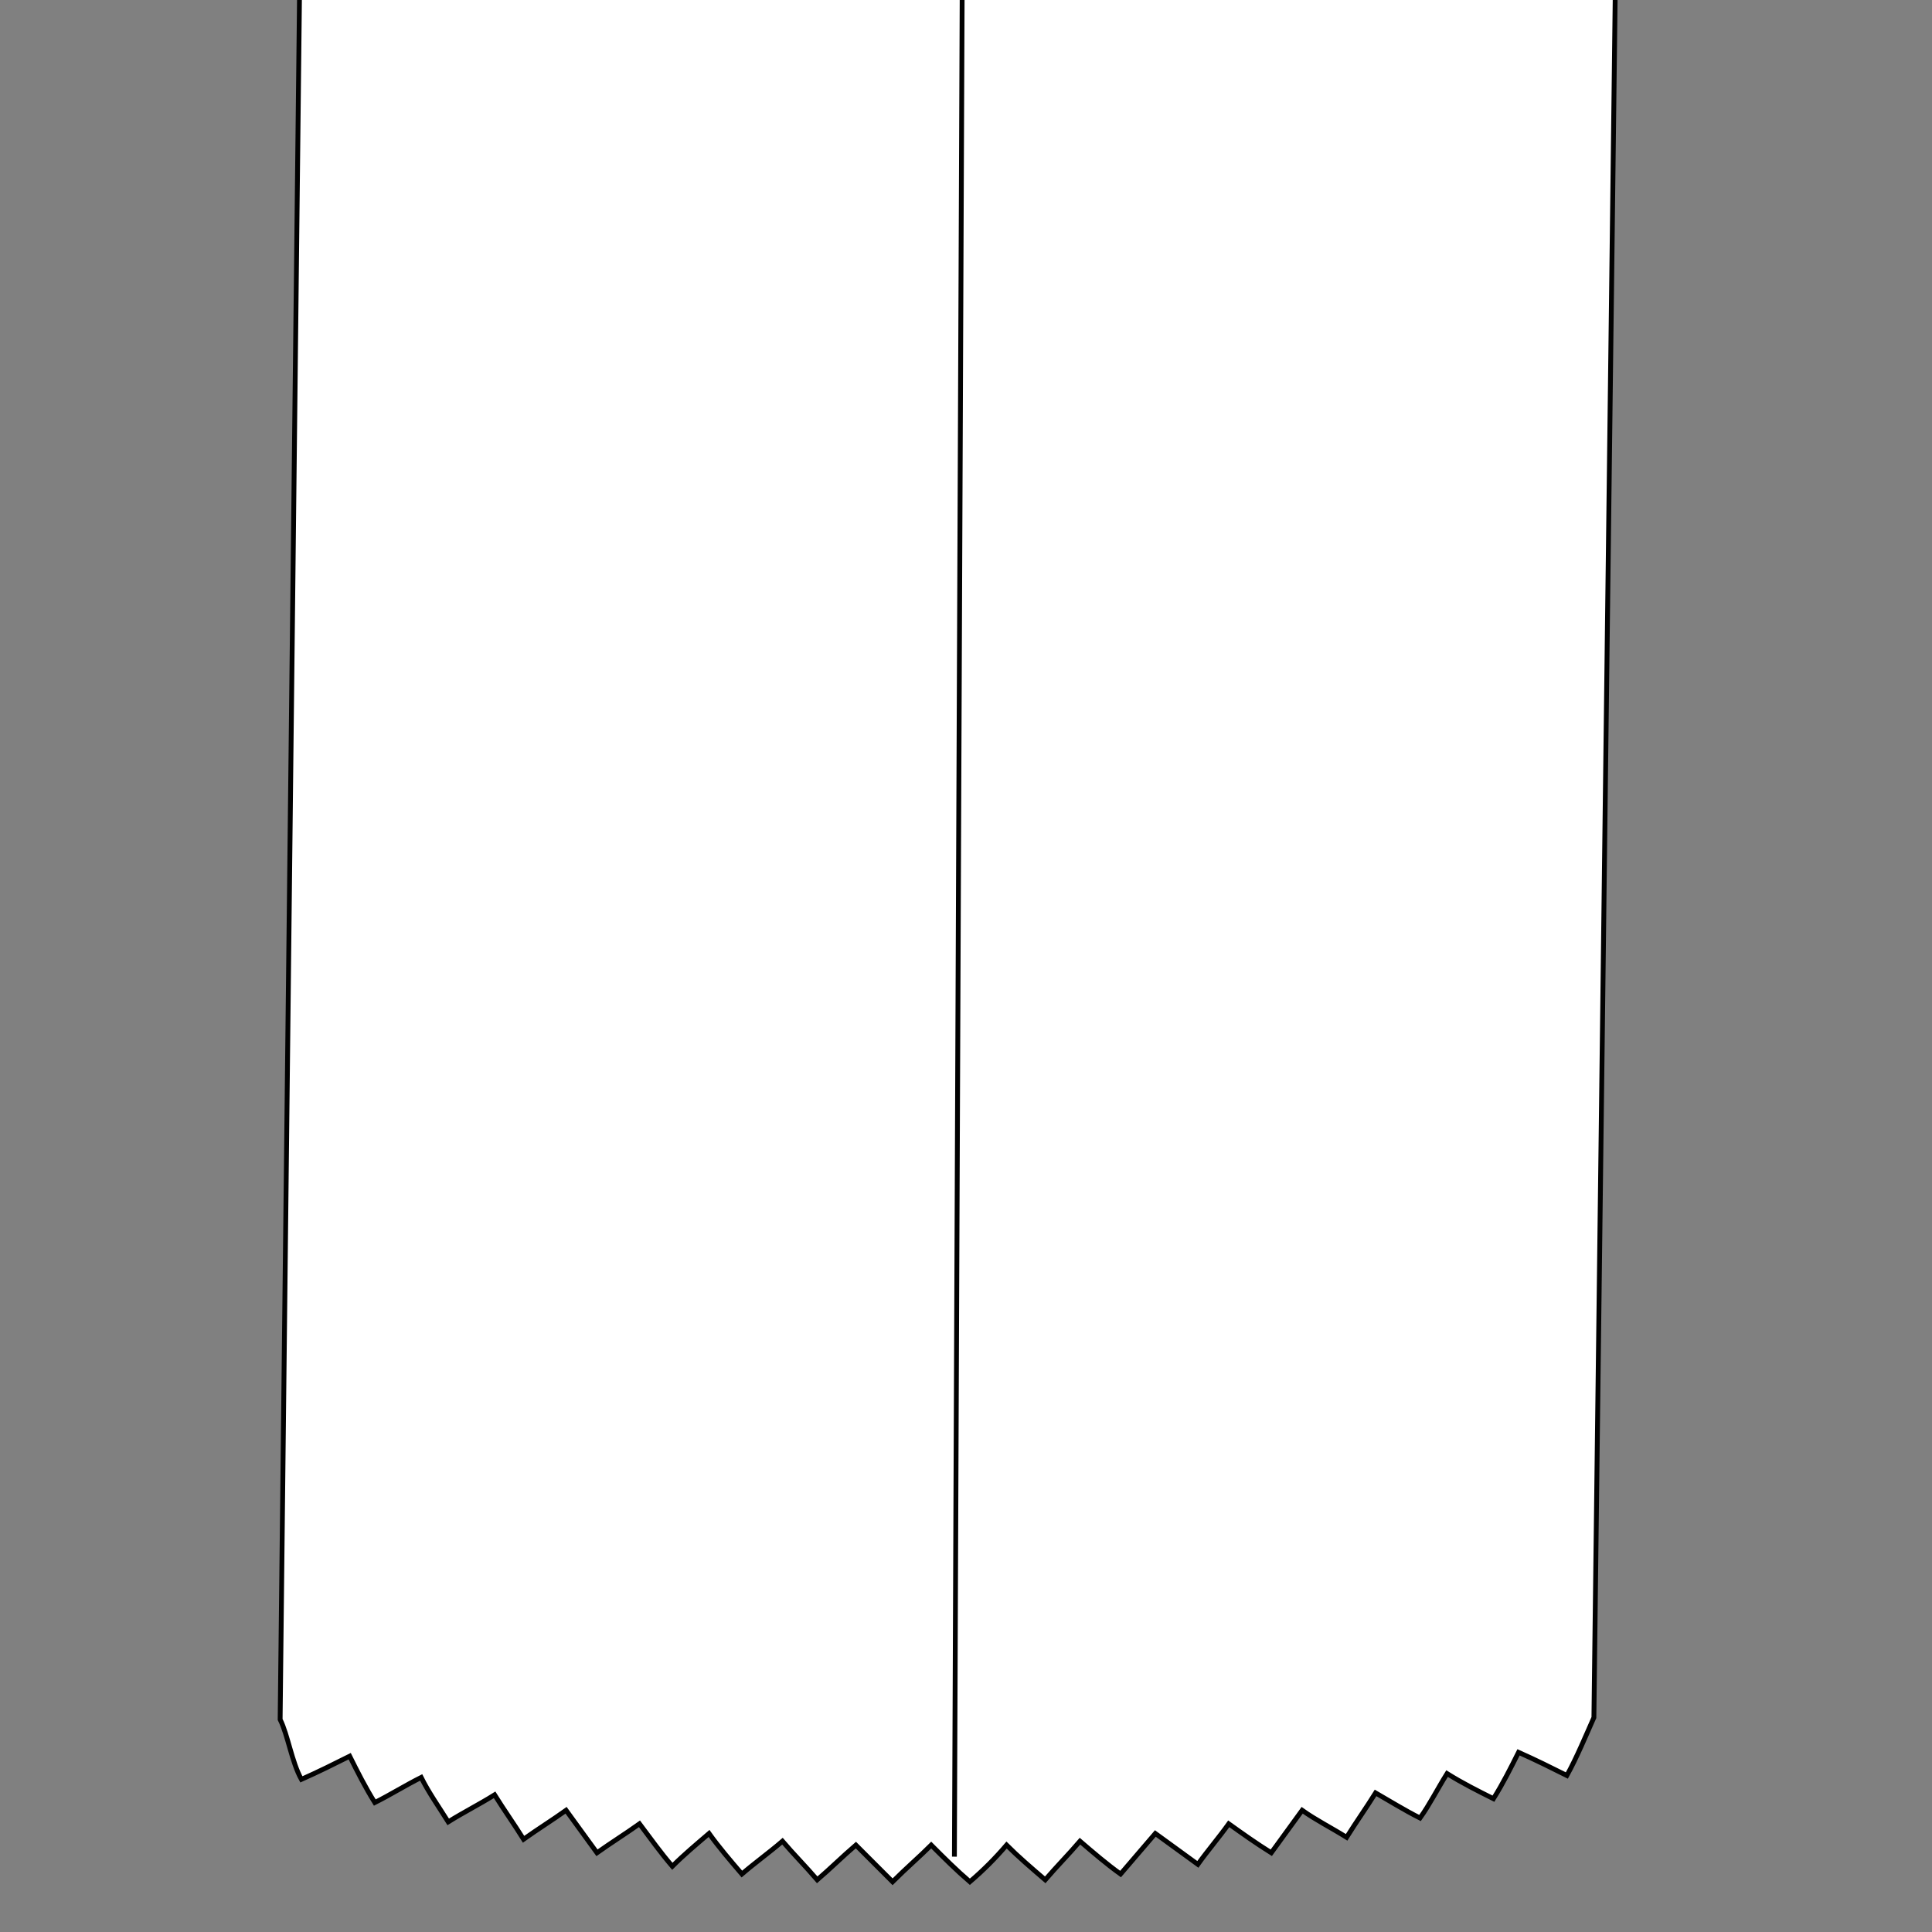 <?xml version="1.0" encoding="utf-8"?>
<!-- Generator: Adobe Illustrator 19.1.0, SVG Export Plug-In . SVG Version: 6.00 Build 0)  -->
<svg version="1.1" id="Layer_1" xmlns="http://www.w3.org/2000/svg" xmlns:xlink="http://www.w3.org/1999/xlink" x="0px" y="0px"
	 viewBox="0 0 100 100" style="enable-background:new 0 0 100 100;" xml:space="preserve">
<rect x="0" y="0" width="100" height="100" fill="#808080" stroke="none"/>
<style type="text/css">
	.st0{fill:#FFFFFF;stroke:#010101;stroke-width:0.25;stroke-miterlimit:10;}
	.st1{fill:none;stroke:#010101;stroke-width:0.25;stroke-miterlimit:10;}
</style>
<path class="st0" d="M83.6,0l-1.1,88.9c-0.4,0.9-0.9,2.1-1.4,3c-0.8-0.4-1.6-0.8-2.5-1.2c-0.4,0.8-0.8,1.6-1.3,2.4
	c-0.8-0.4-1.6-0.8-2.4-1.3c-0.5,0.8-0.9,1.6-1.4,2.3c-0.8-0.4-1.6-0.9-2.3-1.3c-0.5,0.8-1,1.5-1.5,2.3c-0.8-0.5-1.6-0.9-2.3-1.4
	c-0.5,0.7-1.1,1.5-1.6,2.2c-0.8-0.5-1.5-1-2.2-1.5c-0.5,0.7-1.1,1.4-1.6,2.1c-0.7-0.5-1.5-1.1-2.2-1.6c-0.6,0.7-1.2,1.4-1.8,2.1
	c-0.7-0.5-1.4-1.1-2.1-1.7c-0.6,0.7-1.2,1.3-1.8,2c-0.7-0.6-1.4-1.2-2-1.8c-0.6,0.7-1.2,1.3-1.9,1.9c-0.7-0.6-1.3-1.2-2-1.9
	c-0.6,0.6-1.3,1.2-2,1.9c-0.6-0.6-1.3-1.3-1.9-1.9c-0.7,0.6-1.3,1.2-2,1.8c-0.6-0.7-1.2-1.3-1.8-2c-0.7,0.6-1.4,1.1-2.1,1.7
	c-0.6-0.7-1.2-1.4-1.7-2.1c-0.7,0.6-1.3,1.1-1.9,1.7c-0.6-0.7-1.1-1.4-1.7-2.2c-0.7,0.5-1.5,1-2.2,1.5c-0.5-0.7-1.1-1.5-1.6-2.2
	c-0.7,0.5-1.5,1-2.2,1.5c-0.5-0.8-1-1.5-1.5-2.3c-0.8,0.5-1.6,0.9-2.4,1.4c-0.5-0.8-1-1.5-1.4-2.3c-0.8,0.4-1.6,0.9-2.4,1.3
	c-0.5-0.8-0.9-1.6-1.3-2.4c-0.8,0.4-1.6,0.8-2.5,1.2c-0.5-0.9-0.7-2.3-1.1-3.1l0,0l1-89"/>
<line class="st1" x1="49.8" y1="0" x2="49.4" y2="96.1"/>
</svg>
